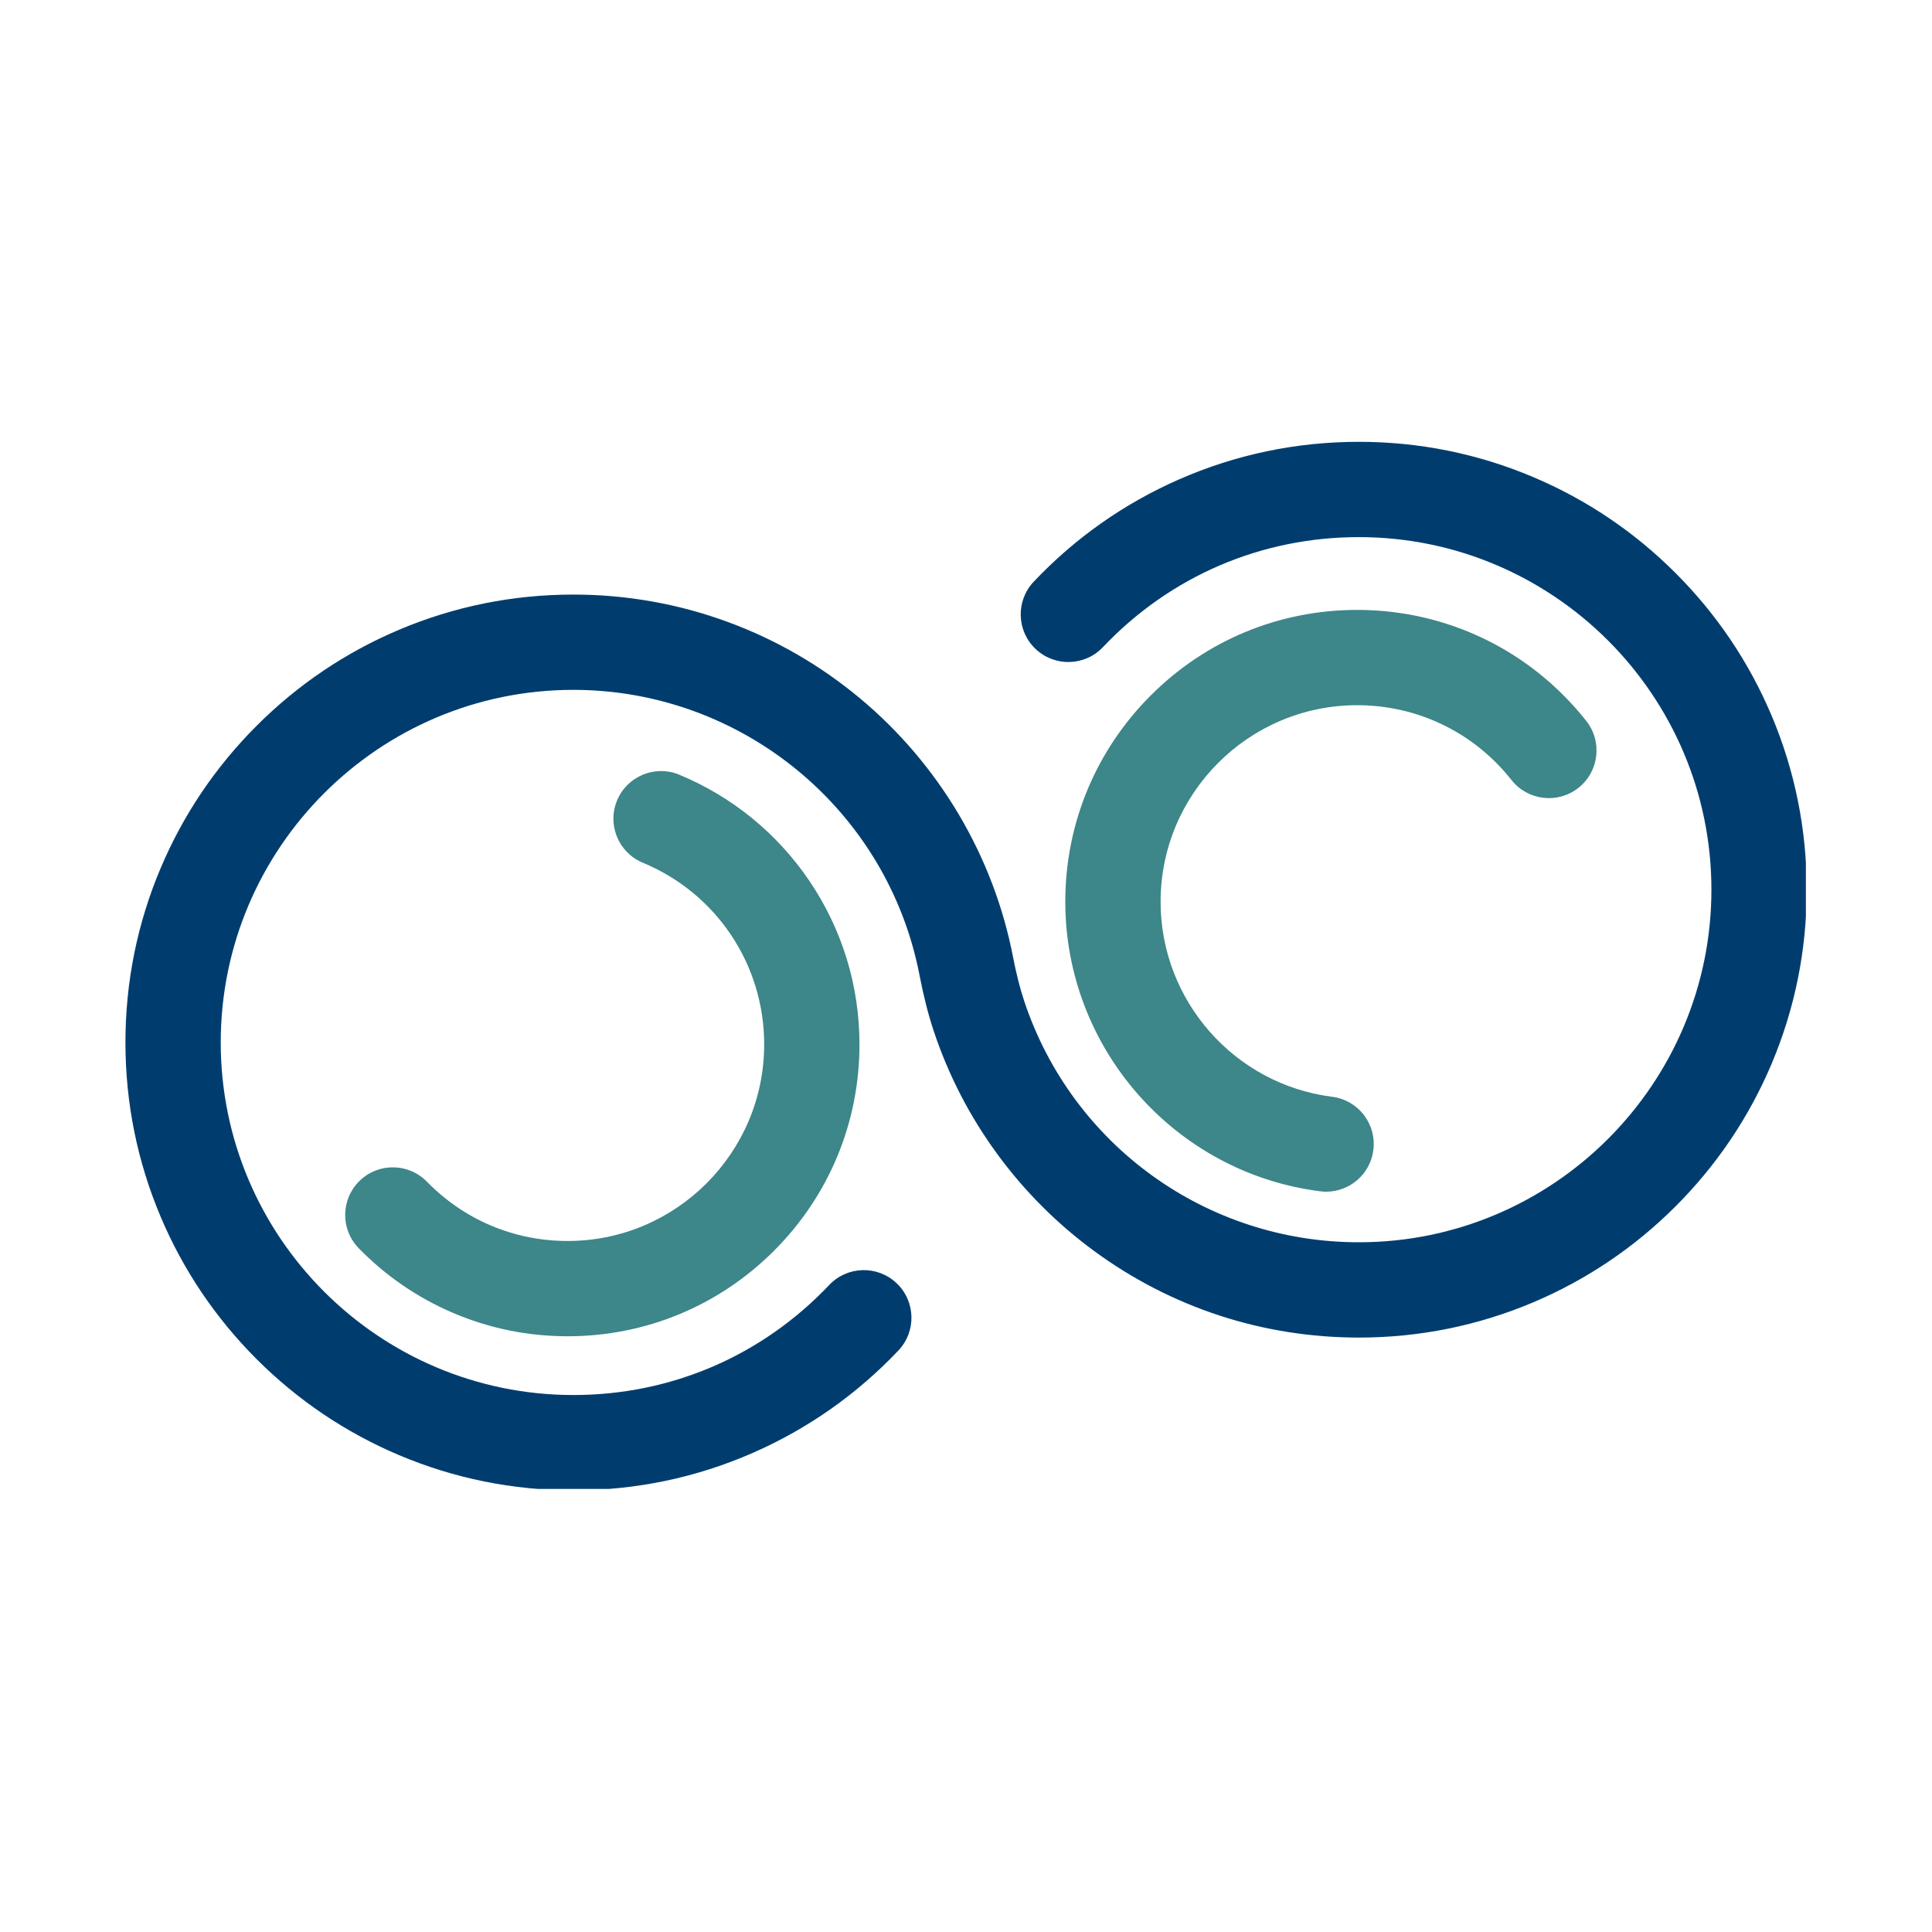 <svg xmlns="http://www.w3.org/2000/svg" xmlns:xlink="http://www.w3.org/1999/xlink" width="500" zoomAndPan="magnify" viewBox="0 0 375 375" height="500" preserveAspectRatio="xMidYMid meet" version="1.0"><defs><clipPath id="1f6d26178d"><path d="M 24.27 85.75 L 350.52 85.75 L 350.52 289 L 24.27 289 Z M 24.27 85.75 " clip-rule="nonzero"/></clipPath></defs><g clip-path="url(#1f6d26178d)"><path fill="#003d6e" d="M 111.281 289.27 C 99.551 289.27 88.164 286.969 77.441 282.434 C 67.086 278.055 57.793 271.789 49.812 263.809 C 41.832 255.828 35.562 246.527 31.184 236.176 C 26.648 225.453 24.348 214.07 24.348 202.34 C 24.348 190.605 26.648 179.219 31.184 168.496 C 35.562 158.145 41.832 148.848 49.812 140.871 C 57.793 132.891 67.086 126.621 77.441 122.242 C 88.164 117.707 99.551 115.406 111.281 115.406 C 121.629 115.406 131.758 117.211 141.387 120.766 C 150.691 124.199 159.285 129.176 166.93 135.551 C 182.305 148.375 192.852 166.203 196.629 185.754 C 197.262 189.023 197.969 191.812 198.789 194.281 C 208.098 222.305 234.199 241.125 263.75 241.125 C 301.488 241.125 332.184 210.43 332.184 172.691 C 332.184 134.957 301.488 104.254 263.75 104.254 C 244.777 104.254 227.137 111.84 214.074 125.613 C 210.562 129.32 204.711 129.477 201.004 125.961 C 197.297 122.449 197.141 116.598 200.656 112.891 C 208.691 104.414 218.172 97.742 228.824 93.062 C 239.859 88.219 251.609 85.758 263.75 85.758 C 275.484 85.758 286.867 88.059 297.59 92.598 C 307.941 96.973 317.238 103.242 325.219 111.223 C 333.199 119.199 339.465 128.5 343.848 138.852 C 348.379 149.574 350.68 160.961 350.68 172.691 C 350.68 184.426 348.379 195.809 343.848 206.531 C 339.465 216.883 333.199 226.18 325.219 234.16 C 317.238 242.141 307.941 248.406 297.59 252.785 C 286.867 257.32 275.484 259.621 263.75 259.621 C 245.121 259.621 227.359 253.812 212.383 242.828 C 205.18 237.547 198.852 231.211 193.574 224.004 C 188.227 216.707 184.078 208.668 181.234 200.113 C 180.16 196.879 179.258 193.328 178.473 189.266 C 172.273 157.184 144.016 133.902 111.281 133.902 C 73.543 133.902 42.844 164.602 42.844 202.34 C 42.844 240.074 73.543 270.773 111.281 270.773 C 130.254 270.773 147.895 263.188 160.953 249.414 C 164.465 245.707 170.32 245.551 174.027 249.066 C 177.734 252.578 177.887 258.43 174.375 262.137 C 166.336 270.613 156.859 277.285 146.207 281.965 C 135.172 286.812 123.422 289.27 111.281 289.27 " fill-opacity="1" fill-rule="nonzero"/></g><path fill="#3d8689" d="M 150.23 242.777 C 160.93 232.078 166.824 217.852 166.824 202.719 C 166.824 191.297 163.438 180.285 157.031 170.875 C 150.781 161.699 142.078 154.609 131.852 150.371 C 127.133 148.414 121.723 150.656 119.77 155.371 C 117.812 160.09 120.051 165.496 124.77 167.457 C 139.082 173.387 148.328 187.23 148.328 202.719 C 148.328 223.758 131.211 240.875 110.176 240.875 C 99.805 240.875 90.109 236.785 82.867 229.367 C 79.297 225.711 73.445 225.641 69.789 229.207 C 66.133 232.773 66.062 238.629 69.629 242.281 C 74.848 247.629 80.961 251.832 87.797 254.773 C 94.879 257.824 102.41 259.367 110.176 259.367 C 125.305 259.367 139.531 253.477 150.23 242.777 Z M 257.41 231.305 C 257.023 231.305 256.629 231.277 256.234 231.227 C 228.039 227.648 206.773 203.492 206.773 175.031 C 206.773 159.898 212.668 145.676 223.367 134.977 C 234.07 124.277 248.293 118.383 263.426 118.383 C 280.863 118.383 297.07 126.242 307.895 139.934 C 311.059 143.941 310.379 149.762 306.371 152.922 C 302.363 156.09 296.547 155.406 293.379 151.402 C 286.09 142.172 275.172 136.879 263.426 136.879 C 242.387 136.879 225.27 153.992 225.27 175.031 C 225.27 194.203 239.582 210.473 258.562 212.883 C 263.629 213.523 267.215 218.152 266.57 223.219 C 265.98 227.887 261.996 231.305 257.41 231.305 " fill-opacity="1" fill-rule="nonzero"/></svg>